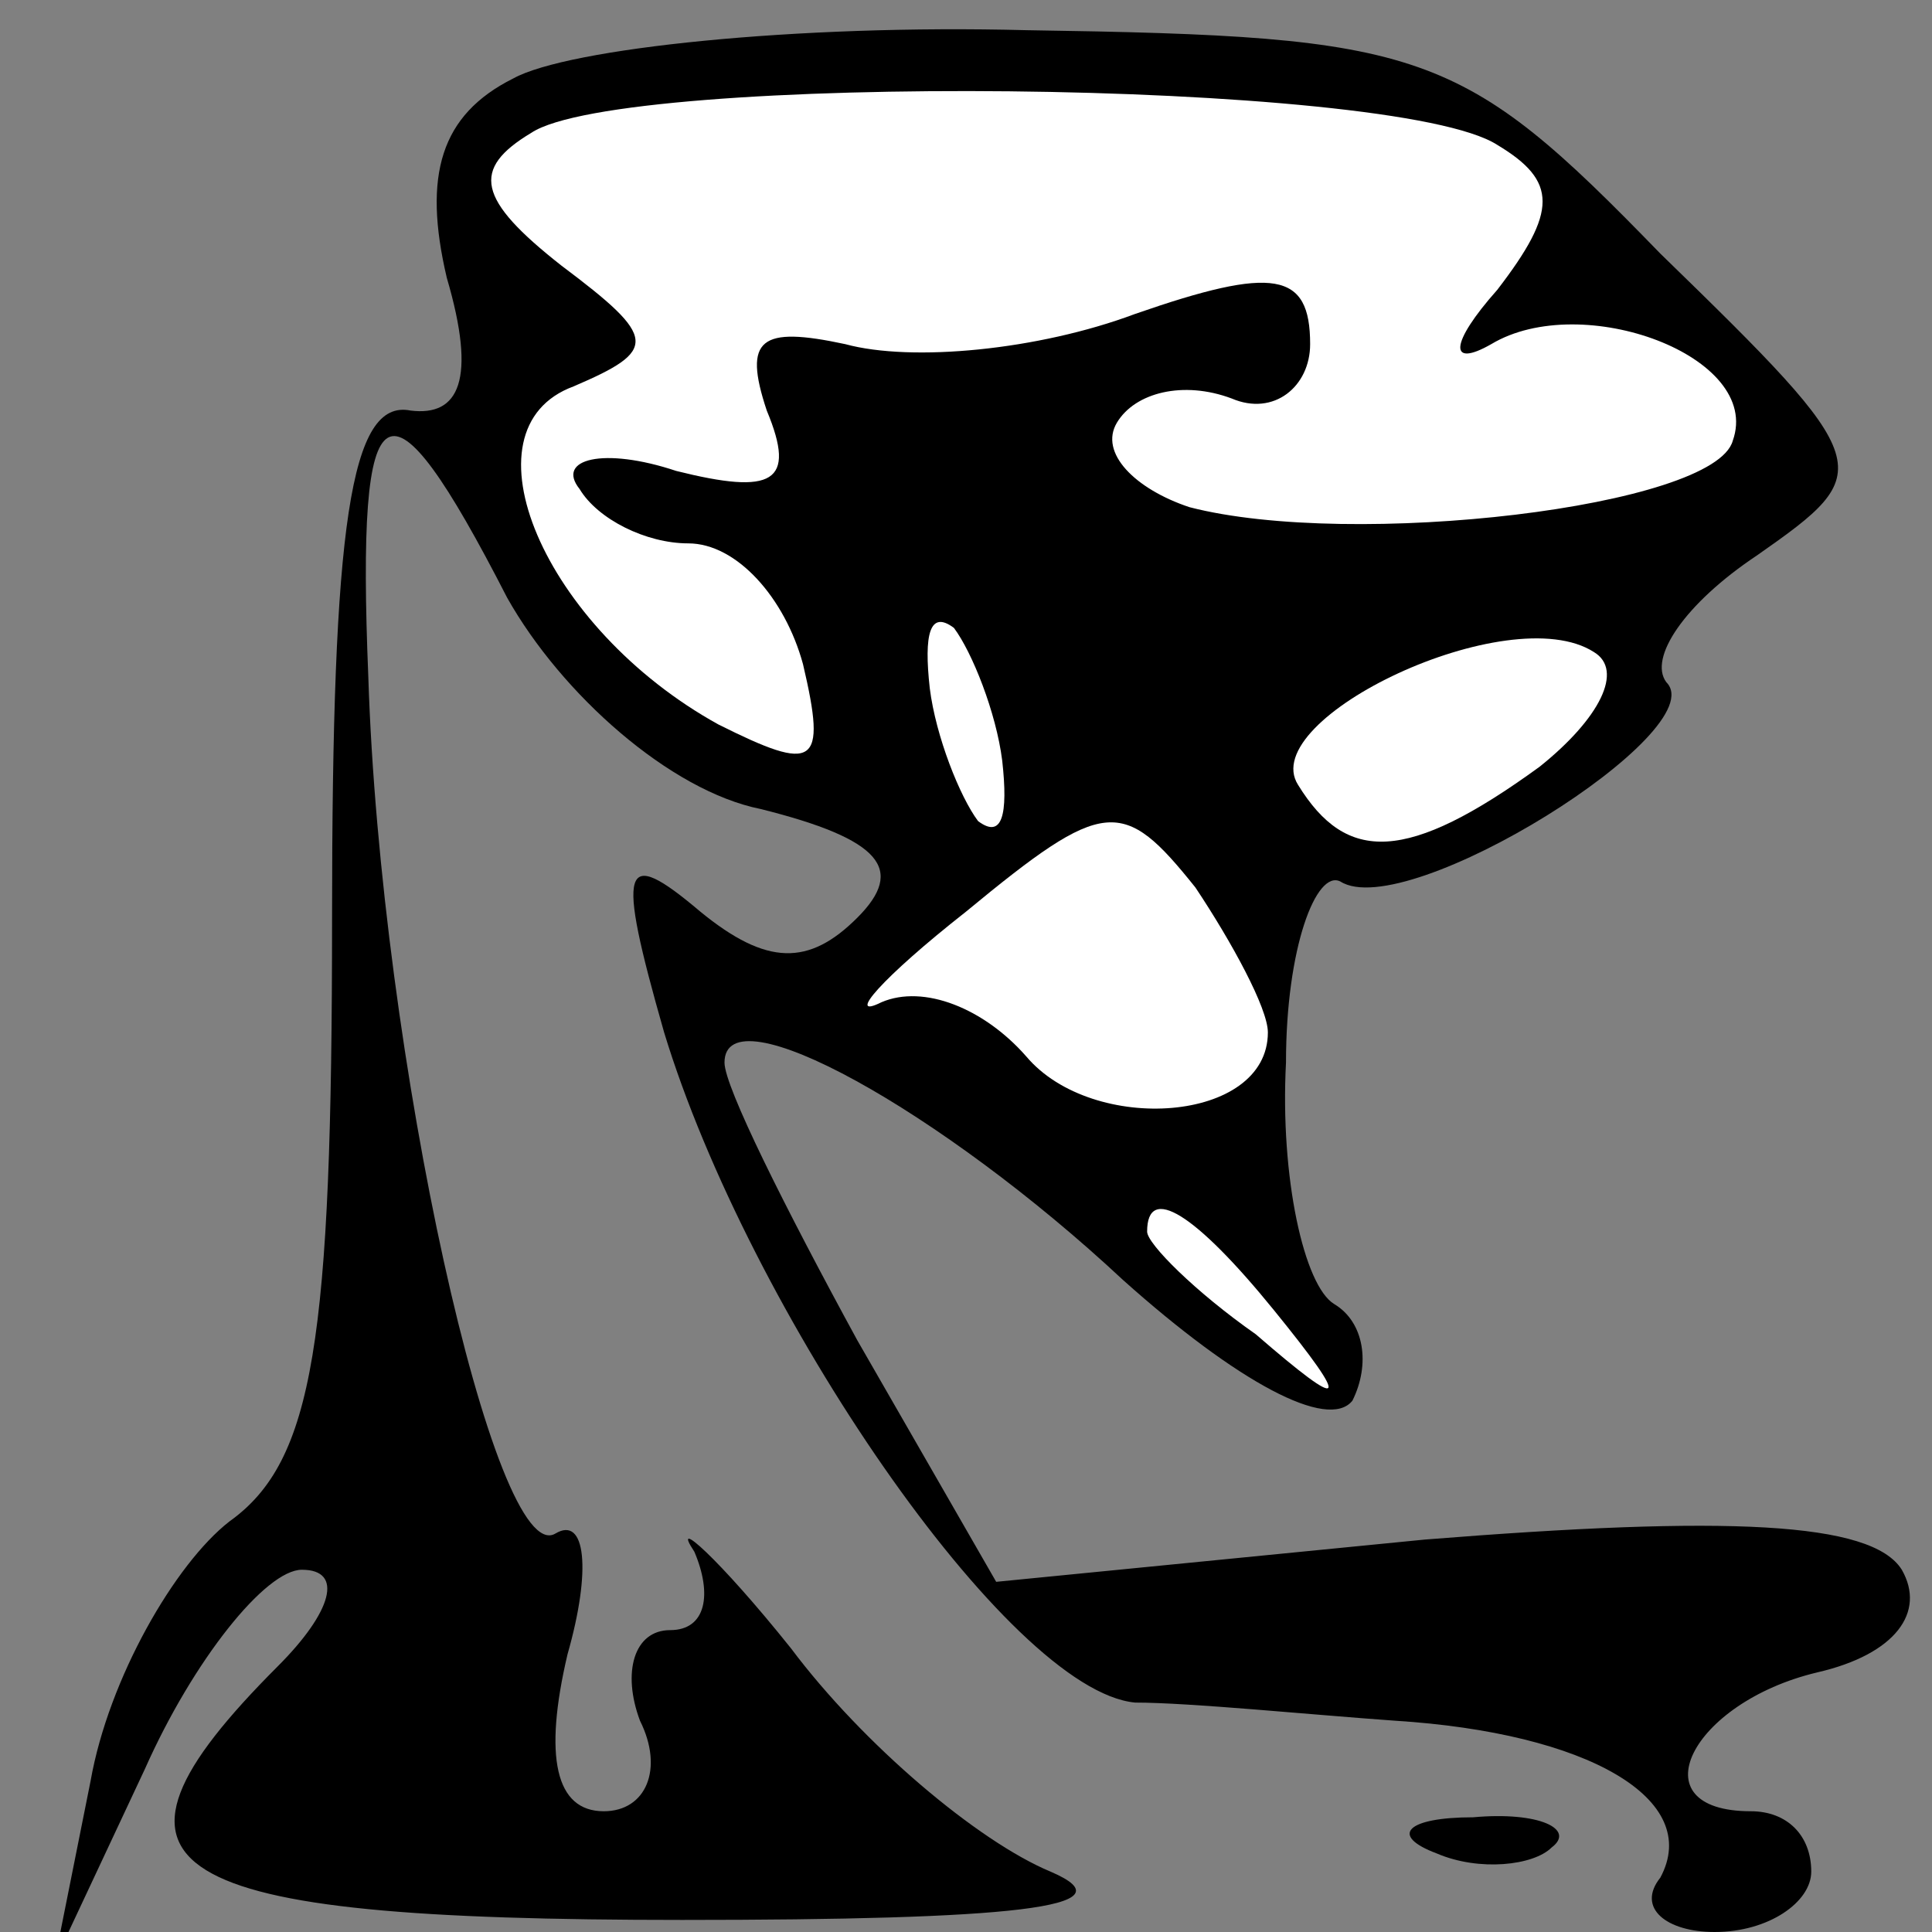 <?xml version="1.0" standalone="no"?>
<!DOCTYPE svg PUBLIC "-//W3C//DTD SVG 20010904//EN"
 "http://www.w3.org/TR/2001/REC-SVG-20010904/DTD/svg10.dtd">
<svg version="1.0" xmlns="http://www.w3.org/2000/svg"
 width="32pt" height="32pt" viewBox="0 0 32 32"
 preserveAspectRatio="xMidYMid meet">
<rect x="0" y="0" width="32" height="32" fill="#808080" stroke="none"/>
<g transform="translate(0,32) scale(0.1,-0.1)"
fill="#000000" stroke="none">
<path fill="#000000" stroke="none" d="M85 307 c-12 -6 -15 -16 -11 -33 5 -17
2 -23 -6 -22 -10 2 -13 -19 -13 -84 0 -70 -3 -90 -17 -100 -9 -7 -20 -26 -23
-43 l-6 -30 15 32 c8 18 20 33 26 33 7 0 5 -7 -4 -16 -34 -34 -20 -42 67 -42
54 0 75 2 61 8 -12 5 -31 21 -43 37 -12 15 -20 22 -16 16 3 -7 2 -13 -4 -13
-6 0 -8 -7 -5 -15 4 -8 1 -15 -6 -15 -8 0 -10 9 -6 26 4 14 3 23 -2 20 -10 -6
-29 79 -31 142 -2 49 3 52 23 13 9 -16 27 -32 42 -35 20 -5 24 -10 16 -18 -8
-8 -15 -8 -26 1 -13 11 -14 8 -6 -20 14 -46 57 -109 78 -111 9 0 29 -2 43 -3
32 -2 51 -13 44 -26 -4 -5 1 -9 9 -9 9 0 16 5 16 10 0 6 -4 10 -10 10 -19 0
-10 18 11 23 13 3 18 10 14 17 -5 8 -29 9 -79 5 l-71 -7 -23 40 c-12 22 -22
42 -22 46 0 12 36 -8 66 -36 19 -17 34 -25 38 -20 3 6 2 13 -3 16 -5 3 -9 21
-8 40 0 19 5 32 9 30 11 -7 62 25 54 33 -3 4 3 13 15 21 20 14 20 15 -16 50
-33 34 -39 36 -105 37 -38 1 -76 -3 -85 -8z"/>
<path fill="#ffffff" stroke="none" d="M248 296 c10 -6 10 -11 0 -24 -8 -9 -8
-13 -1 -9 15 9 45 -2 40 -16 -3 -11 -63 -18 -90 -11 -9 3 -15 9 -12 14 3 5 11
7 19 4 7 -3 13 2 13 9 0 12 -6 13 -29 5 -16 -6 -37 -8 -48 -5 -14 3 -17 1 -13
-11 5 -12 1 -14 -15 -10 -12 4 -20 2 -16 -3 3 -5 11 -9 18 -9 8 0 16 -9 19
-20 4 -17 2 -18 -14 -10 -29 16 -43 49 -24 56 14 6 14 8 -2 20 -14 11 -15 16
-5 22 15 10 143 9 160 -2z"/>
<path fill="#ffffff" stroke="none" d="M166 194 c1 -9 0 -13 -4 -10 -3 4 -7
14 -8 22 -1 9 0 13 4 10 3 -4 7 -14 8 -22z"/>
<path fill="#ffffff" stroke="none" d="M255 193 c-22 -16 -32 -16 -40 -3 -7
11 35 31 49 22 5 -3 1 -11 -9 -19z"/>
<path fill="#ffffff" stroke="none" d="M210 149 c0 -15 -29 -17 -40 -4 -7 8
-17 12 -24 9 -6 -3 0 4 14 15 23 19 26 19 38 4 6 -9 12 -20 12 -24z"/>
<path fill="#ffffff" stroke="none" d="M211 103 c13 -16 12 -17 -3 -4 -10 7
-18 15 -18 17 0 8 8 3 21 -13z"/>
<path fill="#000000" stroke="none" d="M238 13 c7 -3 16 -2 19 1 4 3 -2 6 -13
5 -11 0 -14 -3 -6 -6z"/>
</g>
</svg>
